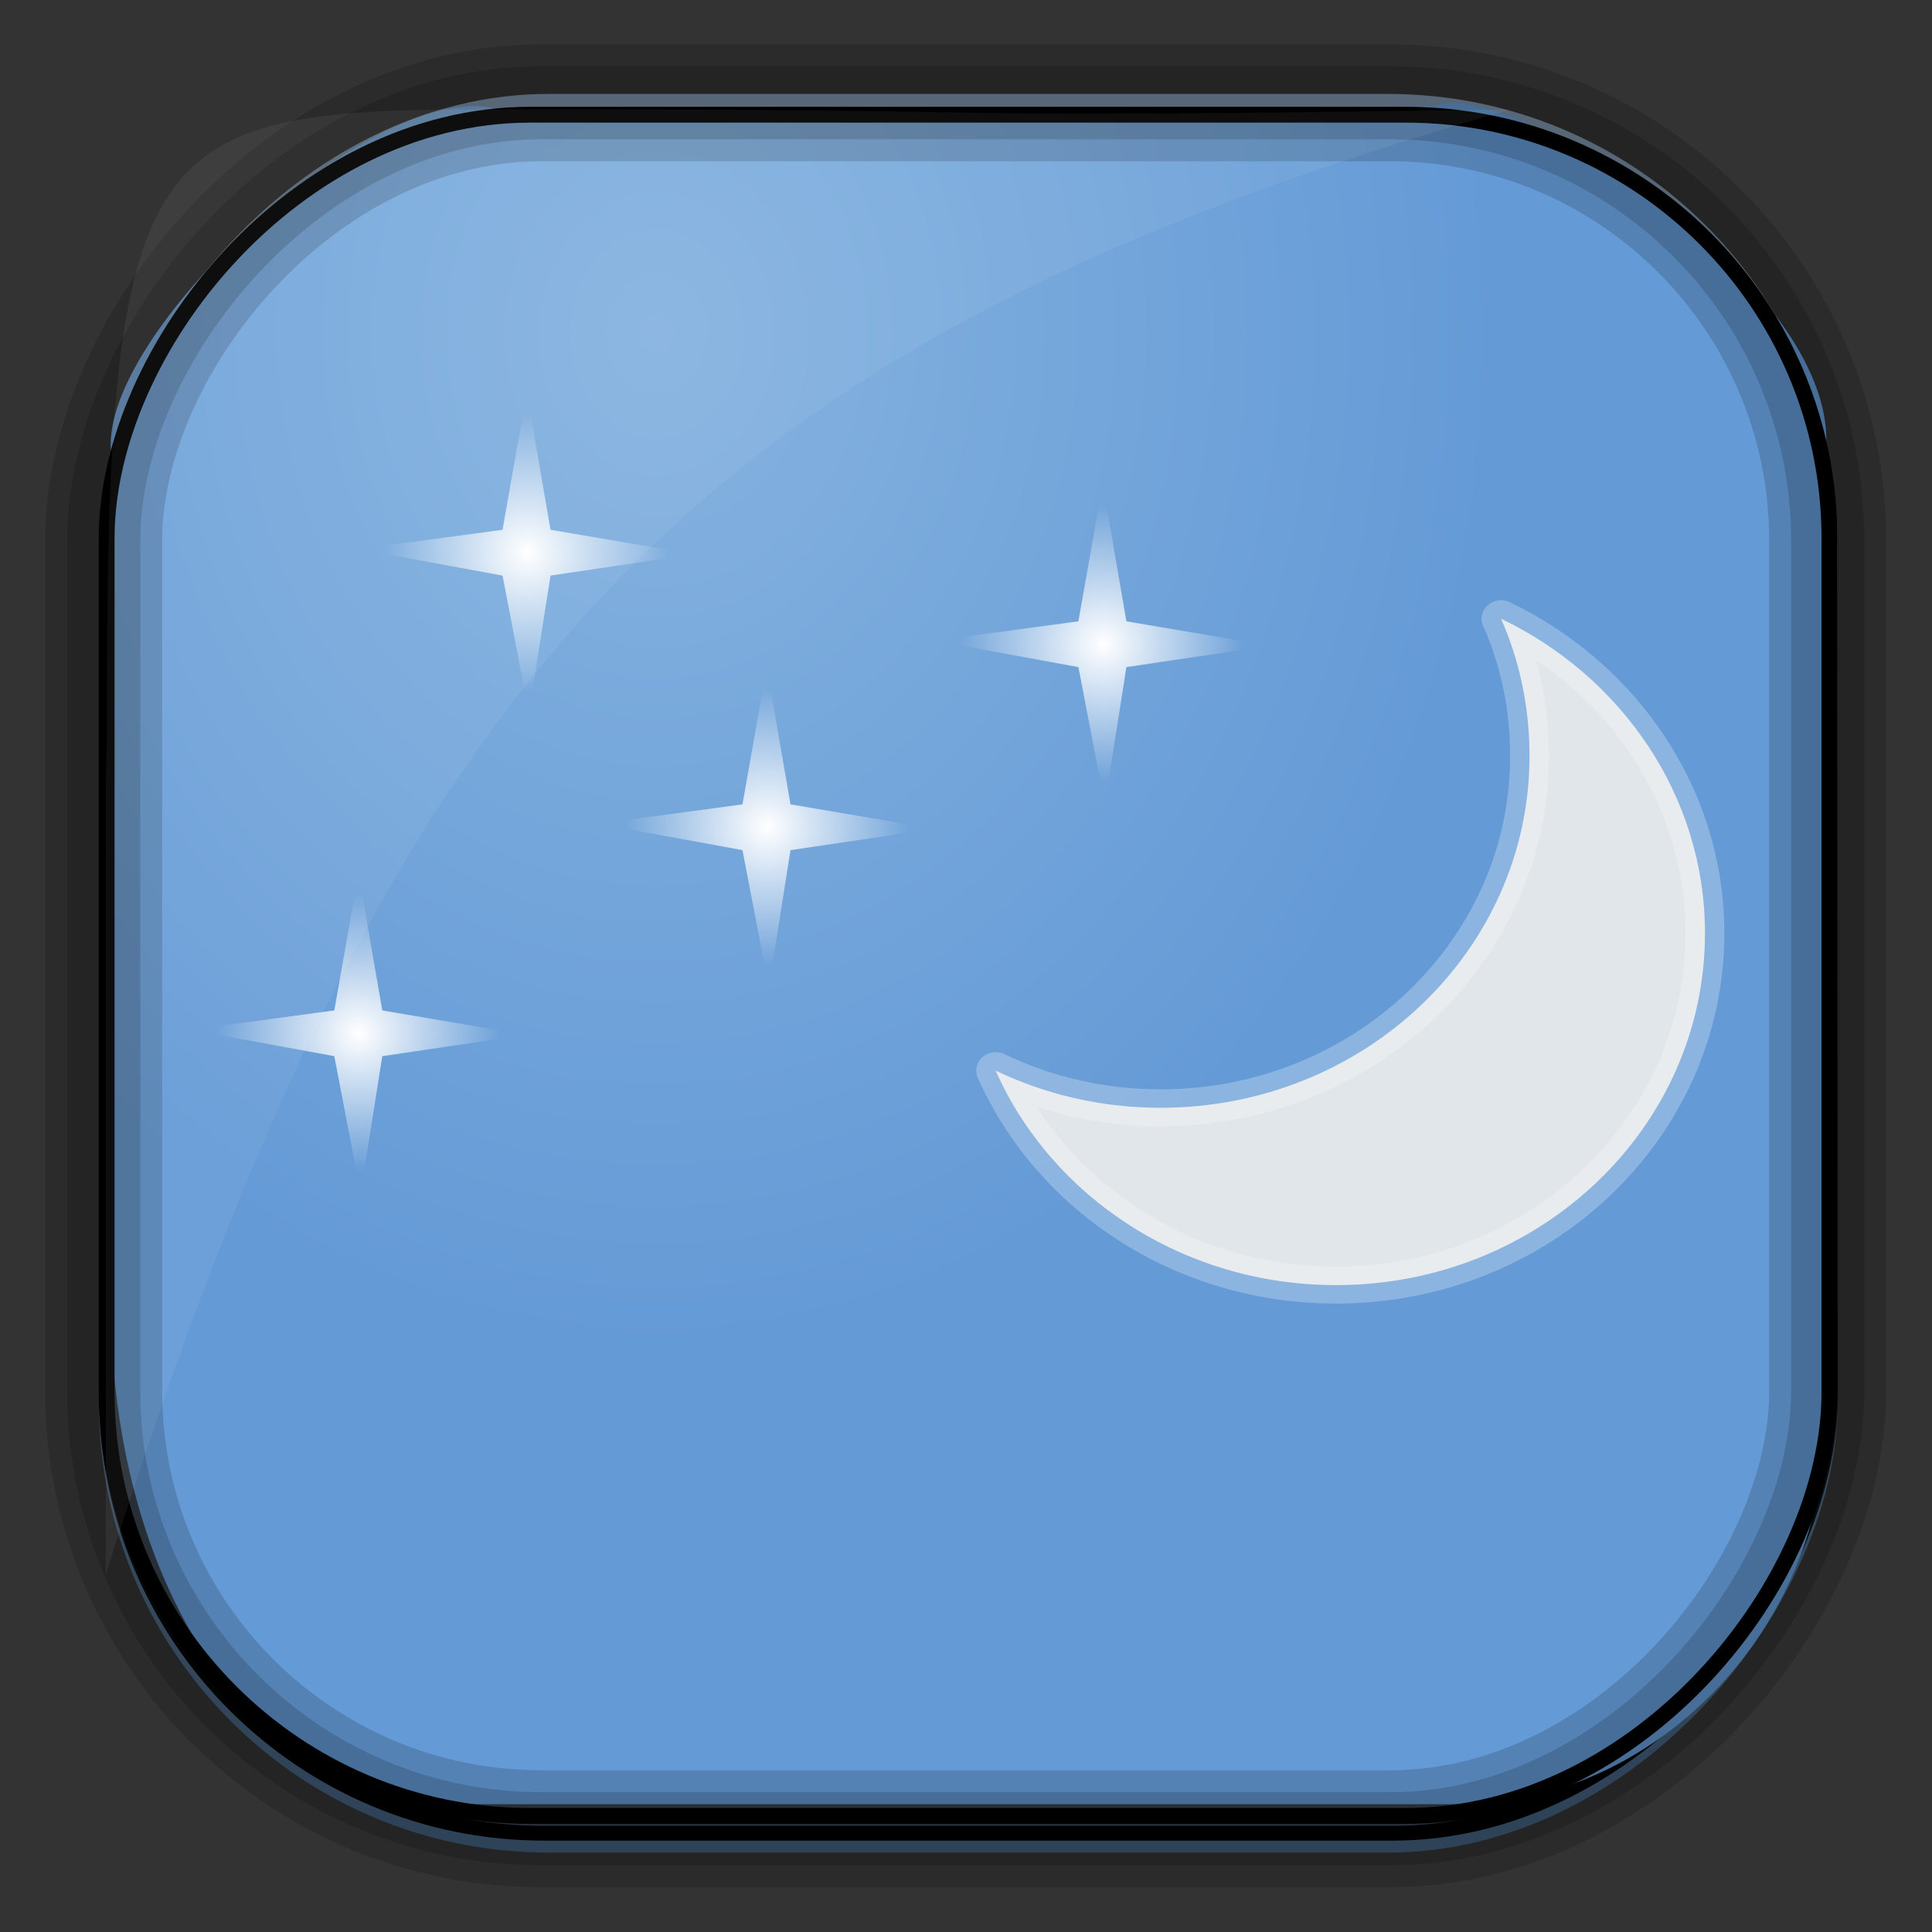 <?xml version="1.0" encoding="UTF-8" standalone="no"?>
<!-- Created with Inkscape (http://www.inkscape.org/) -->
<svg id="svg3449" xmlns:rdf="http://www.w3.org/1999/02/22-rdf-syntax-ns#" xmlns="http://www.w3.org/2000/svg" height="128" width="128" version="1.0" xmlns:cc="http://creativecommons.org/ns#" xmlns:xlink="http://www.w3.org/1999/xlink" xmlns:dc="http://purl.org/dc/elements/1.1/">
 <rect width="100%" height="100%" fill="#333333" stroke="none"/>
 <defs id="defs3451">
  <linearGradient id="linearGradient3514" y2="-9.103" gradientUnits="userSpaceOnUse" x2="66.492" gradientTransform="matrix(.968 0 0 .979 2.179 .166)" y1="-42.638" x1="67.952">
   <stop id="stop4620" style="stop-color:#37414b" offset="0"/>
   <stop id="stop4622" style="stop-color:#37414b;stop-opacity:0" offset="1"/>
  </linearGradient>
  <linearGradient id="linearGradient3516" y2="-11.847" gradientUnits="userSpaceOnUse" x2="58.98" gradientTransform="matrix(.968 0 0 .979 2.179 .166)" y1="-118.55" x1="57.173">
   <stop id="stop4596" offset="0"/>
   <stop id="stop4598" style="stop-opacity:0" offset="1"/>
  </linearGradient>
  <linearGradient id="linearGradient3519" y2="50.369" gradientUnits="userSpaceOnUse" x2="76.558" gradientTransform="matrix(.968 0 0 .979 3.242 -129.19)" y1="13.164" x1="76.558">
   <stop id="stop3392" style="stop-color:#425e7b" offset="0"/>
   <stop id="stop3394" style="stop-color:#7a91a7" offset="1"/>
  </linearGradient>
  <linearGradient id="linearGradient3521" y2="-8.74" gradientUnits="userSpaceOnUse" x2="60.217" gradientTransform="matrix(.968 0 0 .979 2.179 .166)" y1="-123.72" x1="60.395">
   <stop id="stop3392-4-8" style="stop-color:#425e7b" offset="0"/>
   <stop id="stop3394-8-0" style="stop-color:#7a91a7" offset="1"/>
  </linearGradient>
  <radialGradient id="radialGradient3349" gradientUnits="userSpaceOnUse" cy="45.647" cx="42.148" gradientTransform="matrix(.947 0 0 1.139 3.595 -29.89)" r="58.984">
   <stop id="stop2699-5" style="stop-color:#86b3e0" offset="0"/>
   <stop id="stop2701-7" style="stop-color:#649ad6" offset="1"/>
  </radialGradient>
  <radialGradient id="radialGradient2468-7" gradientUnits="userSpaceOnUse" xlink:href="#linearGradient14414-8" cx="24.5" cy="12.5" r="2.5" gradientTransform="matrix(1.46 0 0 1.494 -8.219 -2.526)"/>
  <radialGradient id="radialGradient2465-8" gradientUnits="userSpaceOnUse" xlink:href="#linearGradient14414-8" cx="24.5" cy="12.5" r="2.5" gradientTransform="matrix(1.46 0 0 1.494 -23.081 -5.003)"/>
  <radialGradient id="radialGradient2462-2" gradientUnits="userSpaceOnUse" xlink:href="#linearGradient14414-8" cx="24.5" cy="12.5" r="2.5" gradientTransform="matrix(1.46 0 0 1.494 -16.888 2.429)"/>
  <radialGradient id="radialGradient2459-2" gradientUnits="userSpaceOnUse" xlink:href="#linearGradient14414-8" cx="24.5" cy="12.5" r="2.5" gradientTransform="matrix(1.46 0 0 1.494 -27.423 8.005)"/>
  <linearGradient id="linearGradient14414-8">
   <stop id="stop14422-3" style="stop-color:#fff" offset="0"/>
   <stop id="stop14418-7" style="stop-color:#fff;stop-opacity:0" offset="1"/>
  </linearGradient>
 </defs>
 <rect id="rect892" style="stroke:url(#linearGradient3521);stroke-width:.974;fill:url(#linearGradient3519)" transform="scale(1,-1)" ry="29.296" height="115.54" width="114.22" y="-122.25" x="7.039"/>
 <rect id="rect892-2" style="stroke:url(#linearGradient3516);stroke-width:.974;fill:url(#linearGradient3514)" transform="scale(1,-1)" ry="28.993" height="114.35" width="114.22" y="-121.46" x="7.06"/>
 <path id="rect895" style="fill:url(#radialGradient3349)" d="m33.051 7.26c-7.969-2.449-27.013 15.174-25.653 23.038-0.05 0.974-0.089 1.965-0.089 2.957v52.419c0 20.876 10.712 33.859 22.318 33.859h67.038c12.638 0 24.318-11.245 24.318-25.859v-64.017c0.7-10.928-21.283-24.659-25.926-22.618-47.846 0.865-18.017 0.224-62.003 0.224z"/>
 <rect id="rect892-2-7-8" style="opacity:.159;stroke:#000;stroke-width:4.845;fill:none" transform="scale(1,-1)" ry="28.993" height="114.35" width="114.22" y="-121.16" x="6.869"/>
 <rect id="rect892-2-7-1" style="opacity:.159;stroke:#000;stroke-width:7.751;fill:none" transform="scale(1,-1)" ry="28.993" height="114.35" width="114.22" y="-121.16" x="6.869"/>
 <rect id="rect892-2-7-2-9" ry="28.067" style="stroke:#000;stroke-width:1.049;fill:none" transform="scale(1,-1)" height="112.71" width="114.14" y="-120.31" x="7.065"/>
 <path id="path1187" style="fill:#fff;fill-opacity:.057" d="m33.736 7.232c-24.363 0-26.747 1.068-26.648 41.695-0.045 1.135-0.079 2.29-0.079 3.446v51.947c19.188-60.764 39.403-81.658 92.877-97.01-0.231-0.041-0.473-0.048-0.71-0.048-42.727 0.614-26.362-0.03-65.44-0.03z"/>
 <g id="g8119" transform="matrix(2.567 0 0 2.448 2.341 3.134)">
  <path id="path18004" d="m27.547 11.819-0.626 3.716-3.716 0.525 3.716 0.714 0.681 3.716 0.558-3.716 3.716-0.577-3.716-0.662-0.612-3.716z" style="fill:url(#radialGradient2468-7);fill-rule:evenodd"/>
  <path id="path18910" d="m12.684 9.342-0.626 3.716-3.716 0.525 3.716 0.714 0.681 3.716 0.558-3.716 3.716-0.577-3.716-0.662-0.612-3.716z" style="fill:url(#radialGradient2465-8);fill-rule:evenodd"/>
  <path id="path18914" d="m18.877 16.773-0.626 3.716-3.716 0.525 3.716 0.714 0.681 3.716 0.558-3.716 3.716-0.577-3.716-0.662-0.612-3.716z" style="fill:url(#radialGradient2462-2);fill-rule:evenodd"/>
  <path id="path18918" d="m8.342 22.35-0.626 3.716-3.716 0.524 3.716 0.714 0.681 3.716 0.557-3.716 3.716-0.577-3.716-0.661-0.612-3.716z" style="fill:url(#radialGradient2459-2);fill-rule:evenodd"/>
  <path id="path23408" d="m37.829 15.464c0.482 1.14 0.735 2.401 0.735 3.716-0 5.259-4.263 9.521-9.521 9.521-1.536 0-2.972-0.36-4.258-1.006 1.447 3.418 4.842 5.805 8.786 5.805 5.259 0 9.521-4.263 9.521-9.521 0-3.723-2.149-6.948-5.264-8.515z" style="opacity:.9;stroke-linejoin:round;stroke-opacity:.29;stroke:#fff;fill:#eeeeec"/>
 </g>
</svg>
